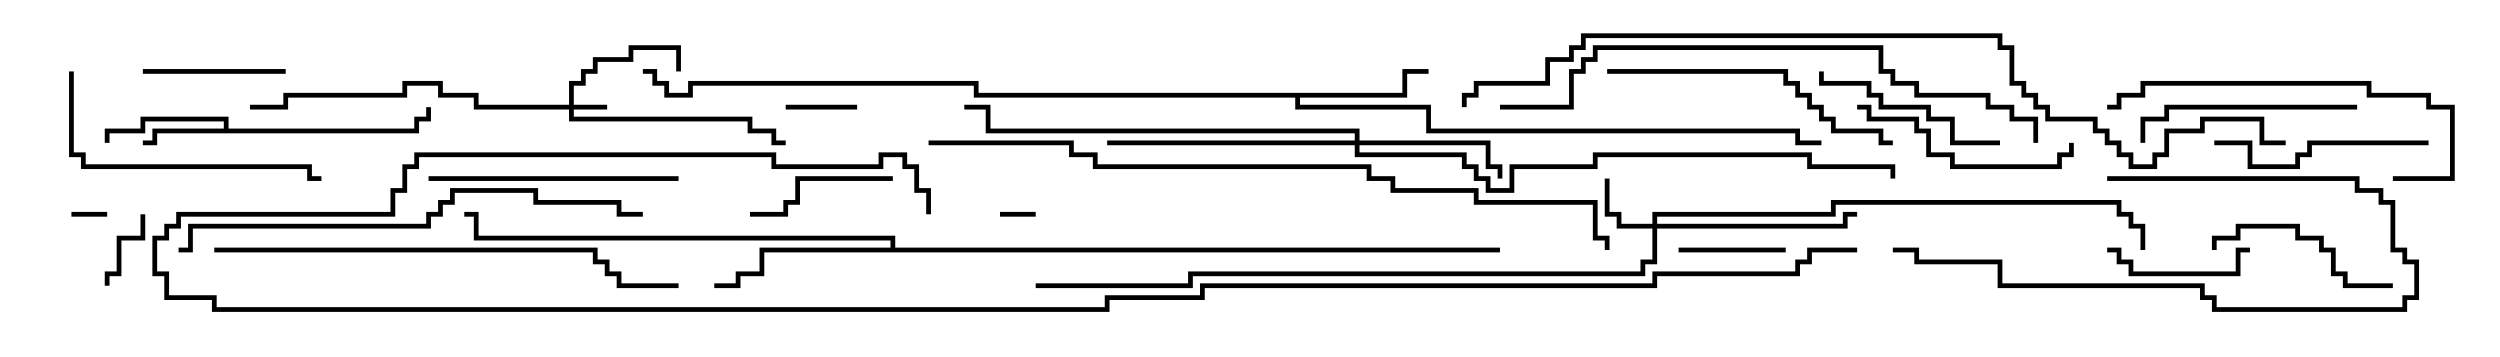 <svg version="1.1" width="105" height="15" xmlns="http://www.w3.org/2000/svg"><path d="M9.4,5.4L9.4,5.1L6.1,5.1L6.1,5.6L4.6,5.6L4.6,6L4.4,6L4.4,5.4L5.9,5.4L5.9,4.9L9.6,4.9L9.6,5.4L17.4,5.4L17.4,4.9L17.9,4.9L17.9,4.5L18.1,4.5L18.1,5.1L17.6,5.1L17.6,5.6L6.6,5.6L6.6,6.1L6,6.1L6,5.9L6.4,5.9L6.4,5.4z" stroke="none"/><path d="M58.9,3.9L58.9,2.9L60,2.9L60,3.1L59.1,3.1L59.1,4.1L54.6,4.1L54.6,4.4L60.1,4.4L60.1,5.4L75.6,5.4L75.6,5.9L76.5,5.9L76.5,6.1L75.4,6.1L75.4,5.6L59.9,5.6L59.9,4.6L54.4,4.6L54.4,4.1L40.9,4.1L40.9,3.6L29.1,3.6L29.1,4.1L27.9,4.1L27.9,3.6L27.4,3.6L27.4,3.1L27,3.1L27,2.9L27.6,2.9L27.6,3.4L28.1,3.4L28.1,3.9L28.9,3.9L28.9,3.4L41.1,3.4L41.1,3.9z" stroke="none"/><path d="M37.4,10.4L37.4,10.1L19.9,10.1L19.9,9.1L19.5,9.1L19.5,8.9L20.1,8.9L20.1,9.9L37.6,9.9L37.6,10.4L63,10.4L63,10.6L32.1,10.6L32.1,11.6L31.1,11.6L31.1,12.1L30,12.1L30,11.9L30.9,11.9L30.9,11.4L31.9,11.4L31.9,10.4z" stroke="none"/><path d="M23.9,4.4L23.9,3.4L24.4,3.4L24.4,2.9L24.9,2.9L24.9,2.4L26.4,2.4L26.4,1.9L28.6,1.9L28.6,3L28.4,3L28.4,2.1L26.6,2.1L26.6,2.6L25.1,2.6L25.1,3.1L24.6,3.1L24.6,3.6L24.1,3.6L24.1,4.4L25.5,4.4L25.5,4.6L24.1,4.6L24.1,4.9L31.6,4.9L31.6,5.4L32.6,5.4L32.6,5.9L33,5.9L33,6.1L32.4,6.1L32.4,5.6L31.4,5.6L31.4,5.1L23.9,5.1L23.9,4.6L19.9,4.6L19.9,4.1L18.4,4.1L18.4,3.6L17.1,3.6L17.1,4.1L12.1,4.1L12.1,4.6L10.5,4.6L10.5,4.4L11.9,4.4L11.9,3.9L16.9,3.9L16.9,3.4L18.6,3.4L18.6,3.9L20.1,3.9L20.1,4.4z" stroke="none"/><path d="M69.4,9.4L69.4,8.9L76.9,8.9L76.9,8.4L89.1,8.4L89.1,8.9L89.6,8.9L89.6,9.4L90.1,9.4L90.1,10.5L89.9,10.5L89.9,9.6L89.4,9.6L89.4,9.1L88.9,9.1L88.9,8.6L77.1,8.6L77.1,9.1L69.6,9.1L69.6,9.4L77.4,9.4L77.4,8.9L78,8.9L78,9.1L77.6,9.1L77.6,9.6L69.6,9.6L69.6,11.1L69.1,11.1L69.1,11.6L50.1,11.6L50.1,12.1L43.5,12.1L43.5,11.9L49.9,11.9L49.9,11.4L68.9,11.4L68.9,10.9L69.4,10.9L69.4,9.6L67.9,9.6L67.9,9.1L67.4,9.1L67.4,7.5L67.6,7.5L67.6,8.9L68.1,8.9L68.1,9.4z" stroke="none"/><path d="M56.9,5.9L56.9,5.6L41.4,5.6L41.4,4.6L40.5,4.6L40.5,4.4L41.6,4.4L41.6,5.4L57.1,5.4L57.1,5.9L62.6,5.9L62.6,6.9L63.1,6.9L63.1,7.5L62.9,7.5L62.9,7.1L62.4,7.1L62.4,6.1L57.1,6.1L57.1,6.4L61.6,6.4L61.6,6.9L62.1,6.9L62.1,7.4L62.6,7.4L62.6,7.9L63.4,7.9L63.4,6.9L66.9,6.9L66.9,6.4L76.1,6.4L76.1,6.9L79.6,6.9L79.6,7.5L79.4,7.5L79.4,7.1L75.9,7.1L75.9,6.6L67.1,6.6L67.1,7.1L63.6,7.1L63.6,8.1L62.4,8.1L62.4,7.6L61.9,7.6L61.9,7.1L61.4,7.1L61.4,6.6L56.9,6.6L56.9,6.1L46.5,6.1L46.5,5.9z" stroke="none"/><path d="M4.5,8.9L4.5,9.1L3,9.1L3,8.9z" stroke="none"/><path d="M42,9.1L42,8.9L43.5,8.9L43.5,9.1z" stroke="none"/><path d="M36,4.4L36,4.6L33,4.6L33,4.4z" stroke="none"/><path d="M4.6,12L4.4,12L4.4,11.4L4.9,11.4L4.9,9.9L5.9,9.9L5.9,9L6.1,9L6.1,10.1L5.1,10.1L5.1,11.6L4.6,11.6z" stroke="none"/><path d="M70.5,10.6L70.5,10.4L75,10.4L75,10.6z" stroke="none"/><path d="M94.5,10.4L94.5,10.6L94.1,10.6L94.1,11.6L89.4,11.6L89.4,11.1L88.9,11.1L88.9,10.6L88.5,10.6L88.5,10.4L89.1,10.4L89.1,10.9L89.6,10.9L89.6,11.4L93.9,11.4L93.9,10.4z" stroke="none"/><path d="M6,3.1L6,2.9L12,2.9L12,3.1z" stroke="none"/><path d="M37.5,7.4L37.5,7.6L33.6,7.6L33.6,8.6L33.1,8.6L33.1,9.1L31.5,9.1L31.5,8.9L32.9,8.9L32.9,8.4L33.4,8.4L33.4,7.4z" stroke="none"/><path d="M100.5,11.9L100.5,12.1L98.4,12.1L98.4,11.6L97.9,11.6L97.9,10.6L97.4,10.6L97.4,10.1L96.4,10.1L96.4,9.6L94.1,9.6L94.1,10.1L93.1,10.1L93.1,10.5L92.9,10.5L92.9,9.9L93.9,9.9L93.9,9.4L96.6,9.4L96.6,9.9L97.6,9.9L97.6,10.4L98.1,10.4L98.1,11.4L98.6,11.4L98.6,11.9z" stroke="none"/><path d="M84,5.9L84,6.1L81.9,6.1L81.9,5.1L80.9,5.1L80.9,4.6L78.9,4.6L78.9,4.1L78.4,4.1L78.4,3.6L76.4,3.6L76.4,3L76.6,3L76.6,3.4L78.6,3.4L78.6,3.9L79.1,3.9L79.1,4.4L81.1,4.4L81.1,4.9L82.1,4.9L82.1,5.9z" stroke="none"/><path d="M102,5.9L102,6.1L97.1,6.1L97.1,6.6L96.6,6.6L96.6,7.1L94.4,7.1L94.4,6.1L93,6.1L93,5.9L94.6,5.9L94.6,6.9L96.4,6.9L96.4,6.4L96.9,6.4L96.9,5.9z" stroke="none"/><path d="M86.9,6L87.1,6L87.1,6.6L86.6,6.6L86.6,7.1L81.9,7.1L81.9,6.6L80.9,6.6L80.9,5.6L80.4,5.6L80.4,5.1L78.4,5.1L78.4,4.6L78,4.6L78,4.4L78.6,4.4L78.6,4.9L80.6,4.9L80.6,5.4L81.1,5.4L81.1,6.4L82.1,6.4L82.1,6.9L86.4,6.9L86.4,6.4L86.9,6.4z" stroke="none"/><path d="M99,4.4L99,4.6L91.1,4.6L91.1,5.1L90.1,5.1L90.1,6L89.9,6L89.9,4.9L90.9,4.9L90.9,4.4z" stroke="none"/><path d="M88.5,7.6L88.5,7.4L99.1,7.4L99.1,7.9L100.1,7.9L100.1,8.4L100.6,8.4L100.6,10.4L101.1,10.4L101.1,10.9L101.6,10.9L101.6,12.6L101.1,12.6L101.1,13.1L92.9,13.1L92.9,12.6L92.4,12.6L92.4,12.1L83.9,12.1L83.9,11.1L80.4,11.1L80.4,10.6L79.5,10.6L79.5,10.4L80.6,10.4L80.6,10.9L84.1,10.9L84.1,11.9L92.6,11.9L92.6,12.4L93.1,12.4L93.1,12.9L100.9,12.9L100.9,12.4L101.4,12.4L101.4,11.1L100.9,11.1L100.9,10.6L100.4,10.6L100.4,8.6L99.9,8.6L99.9,8.1L98.9,8.1L98.9,7.6z" stroke="none"/><path d="M18,7.6L18,7.4L28.5,7.4L28.5,7.6z" stroke="none"/><path d="M2.9,3L3.1,3L3.1,6.4L3.6,6.4L3.6,6.9L13.1,6.9L13.1,7.4L13.5,7.4L13.5,7.6L12.9,7.6L12.9,7.1L3.4,7.1L3.4,6.6L2.9,6.6z" stroke="none"/><path d="M67.5,3.1L67.5,2.9L75.1,2.9L75.1,3.4L75.6,3.4L75.6,3.9L76.1,3.9L76.1,4.4L76.6,4.4L76.6,4.9L77.1,4.9L77.1,5.4L79.1,5.4L79.1,5.9L79.5,5.9L79.5,6.1L78.9,6.1L78.9,5.6L76.9,5.6L76.9,5.1L76.4,5.1L76.4,4.6L75.9,4.6L75.9,4.1L75.4,4.1L75.4,3.6L74.9,3.6L74.9,3.1z" stroke="none"/><path d="M100.5,7.6L100.5,7.4L102.9,7.4L102.9,4.6L101.9,4.6L101.9,4.1L99.4,4.1L99.4,3.6L90.1,3.6L90.1,4.1L89.1,4.1L89.1,4.6L88.5,4.6L88.5,4.4L88.9,4.4L88.9,3.9L89.9,3.9L89.9,3.4L99.6,3.4L99.6,3.9L102.1,3.9L102.1,4.4L103.1,4.4L103.1,7.6z" stroke="none"/><path d="M7.5,10.6L7.5,10.4L7.9,10.4L7.9,9.4L17.9,9.4L17.9,8.9L18.4,8.9L18.4,8.4L18.9,8.4L18.9,7.9L22.6,7.9L22.6,8.4L26.1,8.4L26.1,8.9L27,8.9L27,9.1L25.9,9.1L25.9,8.6L22.4,8.6L22.4,8.1L19.1,8.1L19.1,8.6L18.6,8.6L18.6,9.1L18.1,9.1L18.1,9.6L8.1,9.6L8.1,10.6z" stroke="none"/><path d="M9,10.6L9,10.4L25.1,10.4L25.1,10.9L25.6,10.9L25.6,11.4L26.1,11.4L26.1,11.9L28.5,11.9L28.5,12.1L25.9,12.1L25.9,11.6L25.4,11.6L25.4,11.1L24.9,11.1L24.9,10.6z" stroke="none"/><path d="M63,4.6L63,4.4L65.9,4.4L65.9,2.9L66.4,2.9L66.4,2.4L66.9,2.4L66.9,1.9L79.1,1.9L79.1,2.9L79.6,2.9L79.6,3.4L80.6,3.4L80.6,3.9L83.6,3.9L83.6,4.4L84.6,4.4L84.6,4.9L85.6,4.9L85.6,6L85.4,6L85.4,5.1L84.4,5.1L84.4,4.6L83.4,4.6L83.4,4.1L80.4,4.1L80.4,3.6L79.4,3.6L79.4,3.1L78.9,3.1L78.9,2.1L67.1,2.1L67.1,2.6L66.6,2.6L66.6,3.1L66.1,3.1L66.1,4.6z" stroke="none"/><path d="M39,6.1L39,5.9L45.1,5.9L45.1,6.4L46.1,6.4L46.1,6.9L57.6,6.9L57.6,7.4L58.6,7.4L58.6,7.9L62.1,7.9L62.1,8.4L67.1,8.4L67.1,9.9L67.6,9.9L67.6,10.5L67.4,10.5L67.4,10.1L66.9,10.1L66.9,8.6L61.9,8.6L61.9,8.1L58.4,8.1L58.4,7.6L57.4,7.6L57.4,7.1L45.9,7.1L45.9,6.6L44.9,6.6L44.9,6.1z" stroke="none"/><path d="M61.6,4.5L61.4,4.5L61.4,3.9L61.9,3.9L61.9,3.4L64.9,3.4L64.9,2.4L65.9,2.4L65.9,1.9L66.4,1.9L66.4,1.4L84.1,1.4L84.1,1.9L84.6,1.9L84.6,3.4L85.1,3.4L85.1,3.9L85.6,3.9L85.6,4.4L86.1,4.4L86.1,4.9L88.1,4.9L88.1,5.4L88.6,5.4L88.6,5.9L89.1,5.9L89.1,6.4L89.6,6.4L89.6,6.9L90.4,6.9L90.4,6.4L90.9,6.4L90.9,5.4L92.4,5.4L92.4,4.9L95.1,4.9L95.1,5.9L96,5.9L96,6.1L94.9,6.1L94.9,5.1L92.6,5.1L92.6,5.6L91.1,5.6L91.1,6.6L90.6,6.6L90.6,7.1L89.4,7.1L89.4,6.6L88.9,6.6L88.9,6.1L88.4,6.1L88.4,5.6L87.9,5.6L87.9,5.1L85.9,5.1L85.9,4.6L85.4,4.6L85.4,4.1L84.9,4.1L84.9,3.6L84.4,3.6L84.4,2.1L83.9,2.1L83.9,1.6L66.6,1.6L66.6,2.1L66.1,2.1L66.1,2.6L65.1,2.6L65.1,3.6L62.1,3.6L62.1,4.1L61.6,4.1z" stroke="none"/><path d="M78,10.4L78,10.6L76.1,10.6L76.1,11.1L75.6,11.1L75.6,11.6L69.6,11.6L69.6,12.1L50.6,12.1L50.6,12.6L46.6,12.6L46.6,13.1L8.9,13.1L8.9,12.6L6.9,12.6L6.9,11.6L6.4,11.6L6.4,9.9L6.9,9.9L6.9,9.4L7.4,9.4L7.4,8.9L16.4,8.9L16.4,7.9L16.9,7.9L16.9,6.9L17.4,6.9L17.4,6.4L32.6,6.4L32.6,6.9L36.9,6.9L36.9,6.4L38.1,6.4L38.1,6.9L38.6,6.9L38.6,7.9L39.1,7.9L39.1,9L38.9,9L38.9,8.1L38.4,8.1L38.4,7.1L37.9,7.1L37.9,6.6L37.1,6.6L37.1,7.1L32.4,7.1L32.4,6.6L17.6,6.6L17.6,7.1L17.1,7.1L17.1,8.1L16.6,8.1L16.6,9.1L7.6,9.1L7.6,9.6L7.1,9.6L7.1,10.1L6.6,10.1L6.6,11.4L7.1,11.4L7.1,12.4L9.1,12.4L9.1,12.9L46.4,12.9L46.4,12.4L50.4,12.4L50.4,11.9L69.4,11.9L69.4,11.4L75.4,11.4L75.4,10.9L75.9,10.9L75.9,10.4z" stroke="none"/></svg>